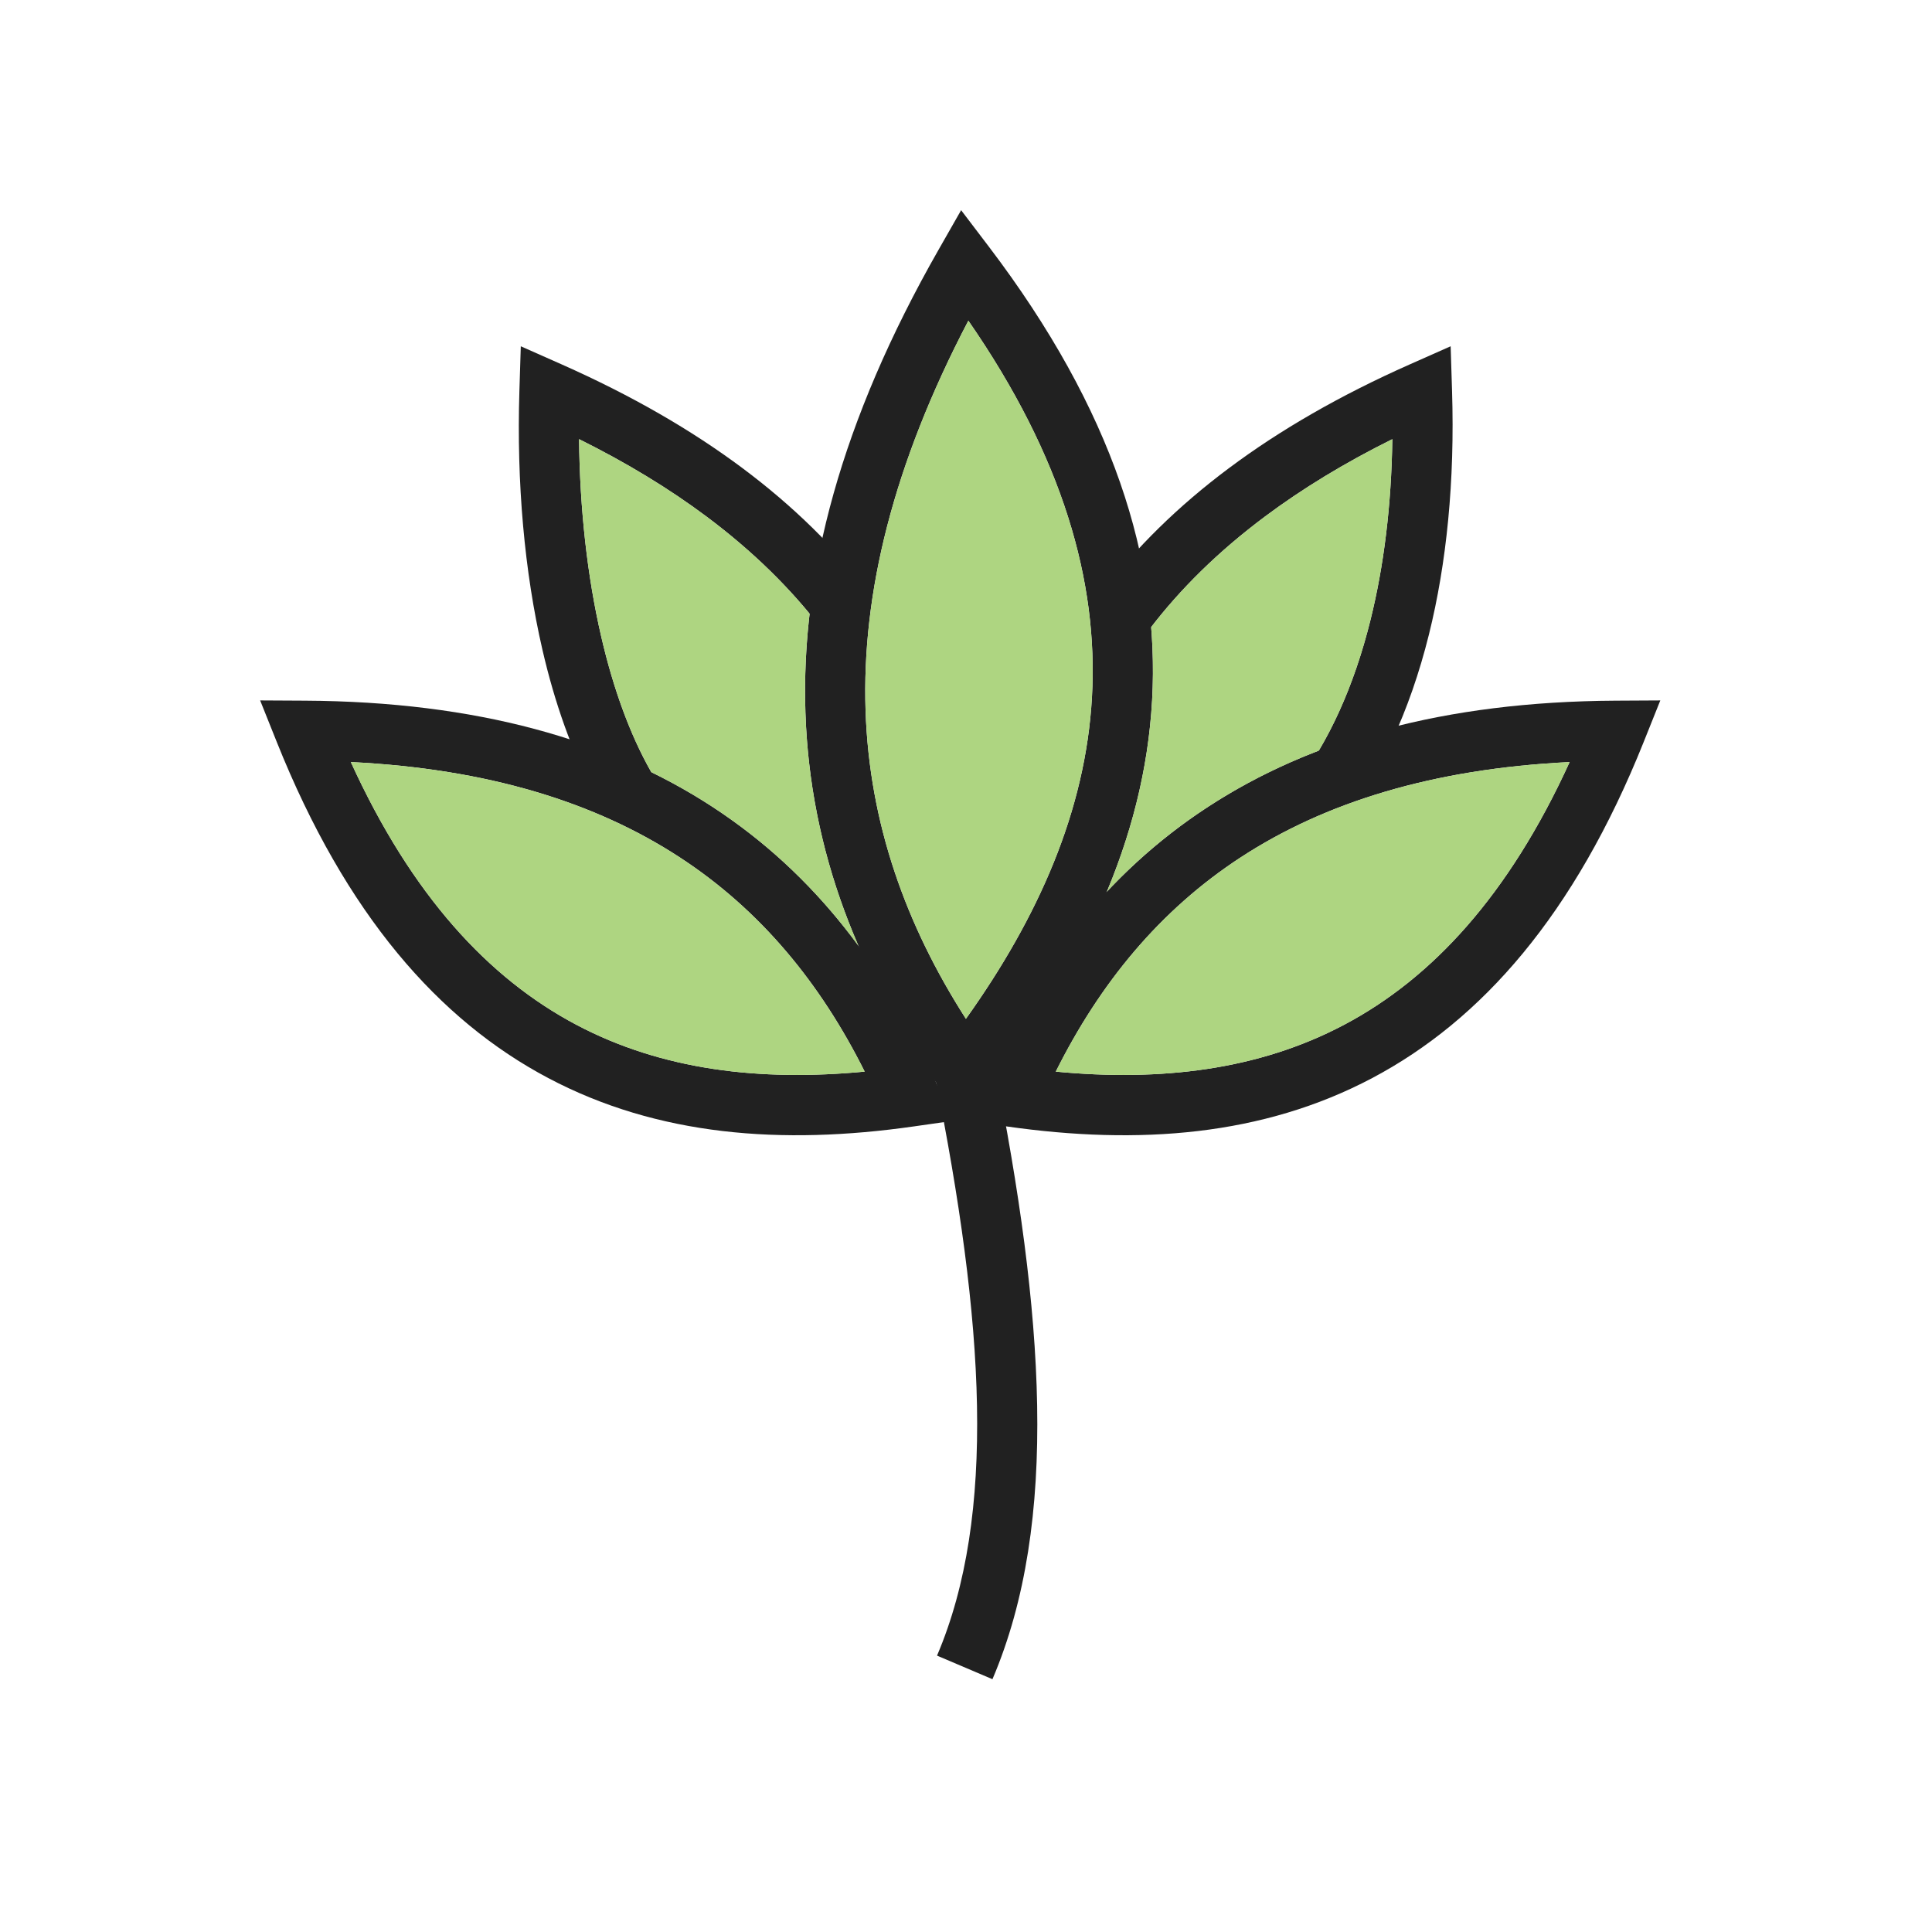 <?xml version="1.0" encoding="UTF-8"?>
<!DOCTYPE svg PUBLIC "-//W3C//DTD SVG 1.1//EN" "http://www.w3.org/Graphics/SVG/1.1/DTD/svg11.dtd">
<!-- Creator: CorelDRAW -->
<svg xmlns="http://www.w3.org/2000/svg" xml:space="preserve" width="2048px" height="2048px" style="shape-rendering:geometricPrecision; text-rendering:geometricPrecision; image-rendering:optimizeQuality; fill-rule:evenodd; clip-rule:evenodd"
viewBox="0 0 2048 2048"
 xmlns:xlink="http://www.w3.org/1999/xlink">
 <defs>
  <style type="text/css">
   <![CDATA[
    .fil2 {fill:none}
    .fil1 {fill:#AED581}
    .fil0 {fill:#212121;fill-rule:nonzero}
   ]]>
  </style>
 </defs>
 <g id="Layer_x0020_1">
  <path class="fil0" d="M996.67 1153.73c-85.57,-119.387 -138.026,-250.625 -142.886,-398.564 -4.819,-146.685 37.452,-308.686 141.136,-490.434l23.914 -41.916 29.211 38.417c132.041,173.653 181.55,332.836 173.227,481.272 -8.319,148.39 -74.317,284.262 -173.352,412.101l-26.294 33.941 -24.956 -34.817zm-79.135 -400.565c3.918,119.236 42.507,227.216 106.374,326.84 76.757,-107.595 126.854,-220.469 133.611,-341.001 6.872,-122.568 -30.978,-254.558 -131.014,-399.048 -80.124,153.075 -113.03,289.66 -108.971,413.209z"/>
  <path class="fil0" d="M1042.48 1149.83c52.768,-122.075 128.874,-223.384 238.276,-294.694 108.679,-70.839 249.444,-111.409 431.882,-112.396l47.361 -0.256 -17.61 44.007c-73.35,183.29 -171.952,295.01 -287.789,356.303 -115.977,61.368 -247.539,71.264 -387.37,51.286l-41.326 -5.906 16.576 -38.344zm273.026 -241.194c-86.241,56.212 -149.684,133.93 -196.334,227.321 111.07,10.56 214.694,-1.52 305.678,-49.662 93.212,-49.321 174.562,-137.251 239.022,-278.481 -145.495,7.155 -259.386,42.822 -348.366,100.821z"/>
  <path class="fil0" d="M916.589 1135.95c-46.65,-93.391 -110.093,-171.109 -196.334,-227.321 -88.981,-57.999 -202.871,-93.666 -348.366,-100.821 64.46,141.229 145.811,229.16 239.022,278.481 90.984,48.142 194.608,60.222 305.678,49.662zm-161.583 -280.82c109.402,71.309 185.508,172.618 238.276,294.694l16.576 38.344 -41.326 5.906c-139.831,19.978 -271.393,10.082 -387.37,-51.286 -115.837,-61.293 -214.439,-173.014 -287.789,-356.303l-17.61 -44.007 47.361 0.256c182.438,0.987 323.203,41.557 431.882,112.396z"/>
  <path class="fil0" d="M1167.81 628.231c36.093,-47.361 80.756,-91.544 135.099,-132.11 53.843,-40.191 117.332,-76.955 191.577,-109.877l43.265 -19.185 1.486 47.434c2.978,95.159 -5.653,182.265 -24.523,258.154 -10.162,40.867 -23.313,78.611 -39.242,112.745 -3.715,7.961 -4.303,18.804 -11.596,23.287 -42.376,26.041 -34.392,32.289 -90.038,22.752 34.742,-45.008 61.466,-104.016 78.875,-174.033 14.269,-57.385 22.235,-121.863 23.212,-191.855 -50.855,25.265 -95.609,52.602 -134.765,81.829 -49.652,37.063 -90.169,77.052 -122.601,119.609l-50.75 -38.75z"/>
  <path class="fil0" d="M871.259 666.981c-32.431,-42.556 -72.947,-82.545 -122.601,-119.609 -39.175,-29.242 -83.949,-56.589 -134.831,-81.863 0.794,74.115 8.728,145.38 23.418,208.966 13.665,59.148 33.058,111.182 57.821,151.983 0.902,1.488 3.005,2.721 2.733,4.422 -0.386,2.418 -32.007,63.987 -57.609,26.947 -3.513,-5.081 -7.109,-10.962 -10.735,-17.74 -23.131,-43.247 -41.359,-94.654 -54.461,-151.361 -19.065,-82.525 -27.452,-177.031 -24.411,-274.231l1.485 -47.434 43.266 19.185c74.244,32.922 137.733,69.686 191.576,109.877 54.346,40.566 99.007,84.749 135.099,132.11l-50.75 38.75z"/>
  <path class="fil0" d="M1054.04 1128.85c26.353,131.809 43.407,252.147 45.366,360.496 1.993,110.091 -11.78,207.255 -47.366,290.674l-58.75 -24.999c31.885,-74.746 44.198,-163.335 42.365,-264.676 -1.864,-103.084 -18.55,-219.879 -44.365,-348.995l62.75 -12.501z"/>
  <path class="fil1" d="M1023.91 1080c76.757,-107.595 126.854,-220.469 133.611,-341.001 6.872,-122.568 -30.978,-254.558 -131.014,-399.048 -80.124,153.075 -113.03,289.66 -108.971,413.209 3.918,119.236 42.507,227.216 106.374,326.84z"/>
  <path class="fil1" d="M853.784 755.162c-1.119,-34.033 0.299,-68.891 4.429,-104.629 -30.063,-36.444 -66.35,-70.91 -109.556,-103.161 -39.175,-29.242 -83.949,-56.589 -134.831,-81.863 0.794,74.115 8.728,145.38 23.418,208.966 12.795,55.382 30.612,104.526 53.156,144.053 22.707,11.095 44.221,23.319 64.606,36.606 61.629,40.17 112.693,89.861 154.97,147.422 -33.552,-77.231 -53.3,-159.354 -56.192,-247.393z"/>
  <path class="fil1" d="M1220.29 664.725c2.131,26.257 2.415,52.176 0.98,77.776 -3.938,70.234 -20.797,137.666 -47.963,202.767 31.663,-33.778 67.316,-63.976 107.45,-90.135 35.549,-23.171 74.531,-43.104 117.281,-59.472 23.146,-38.982 41.556,-85.496 54.677,-138.263 14.269,-57.385 22.235,-121.863 23.212,-191.855 -50.855,25.265 -95.609,52.602 -134.765,81.829 -48.774,36.407 -88.733,75.638 -120.872,117.353z"/>
  <path class="fil1" d="M720.256 908.632c-88.981,-57.999 -202.871,-93.666 -348.366,-100.821 64.46,141.229 145.811,229.16 239.022,278.481 90.984,48.142 194.608,60.222 305.678,49.662 -46.65,-93.391 -110.093,-171.109 -196.334,-227.321z"/>
  <path class="fil1" d="M1315.51 908.632c-86.241,56.212 -149.684,133.93 -196.334,227.321 111.07,10.56 214.694,-1.52 305.678,-49.662 93.212,-49.321 174.562,-137.251 239.022,-278.481 -145.495,7.155 -259.386,42.822 -348.366,100.821z"/>
 </g>
 <rect class="fil2" width="2048" height="2048"/>
</svg>
